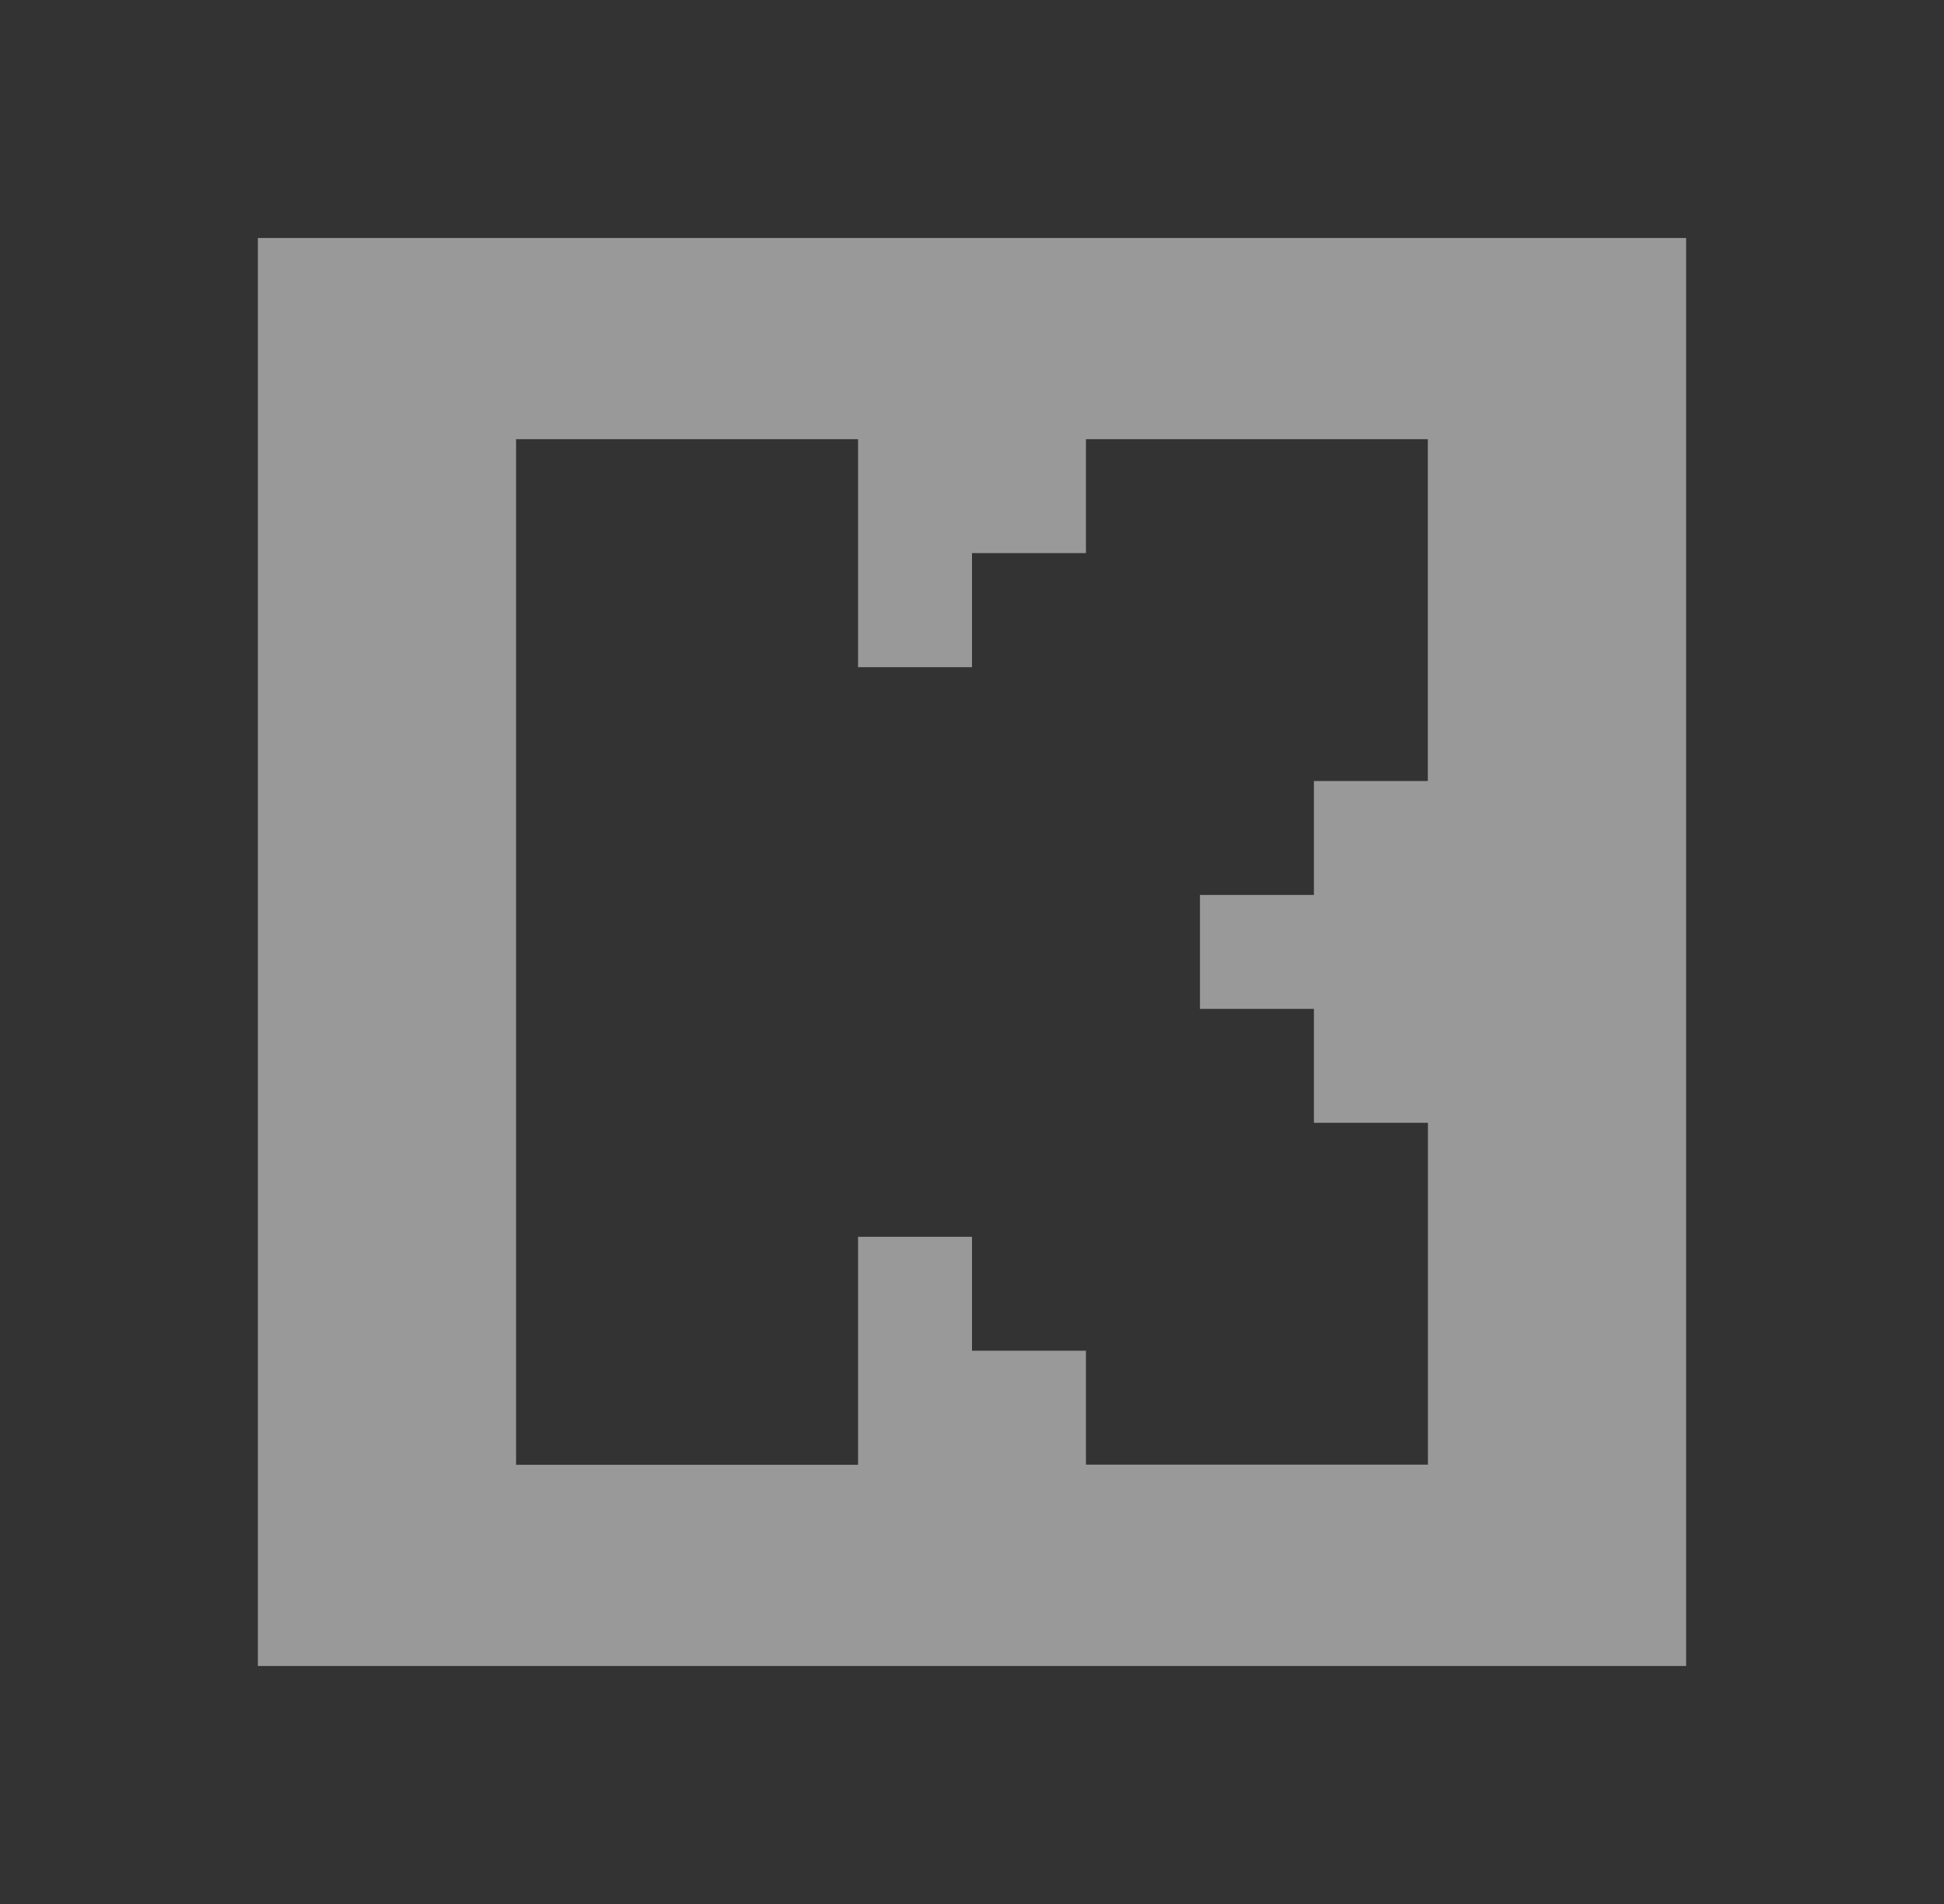 <svg width="49" height="48" viewBox="0 0 49 48" fill="none" xmlns="http://www.w3.org/2000/svg">
<rect x="0" y="0" width="49" height="48" fill="#333333" stroke="none"/>
<path d="M6.5 6H42.5V42H6.5V6ZM21.628 11.072H13.008V36.928H21.628V31.18H24.5V34.052H27.372V36.924H35.992V28.306H33.118V25.434H30.246V22.562H33.118V19.69H35.99V11.072H27.372V13.944H24.5V16.82H21.628V11.072Z" fill="white" fill-opacity="0.5"/>
</svg>
